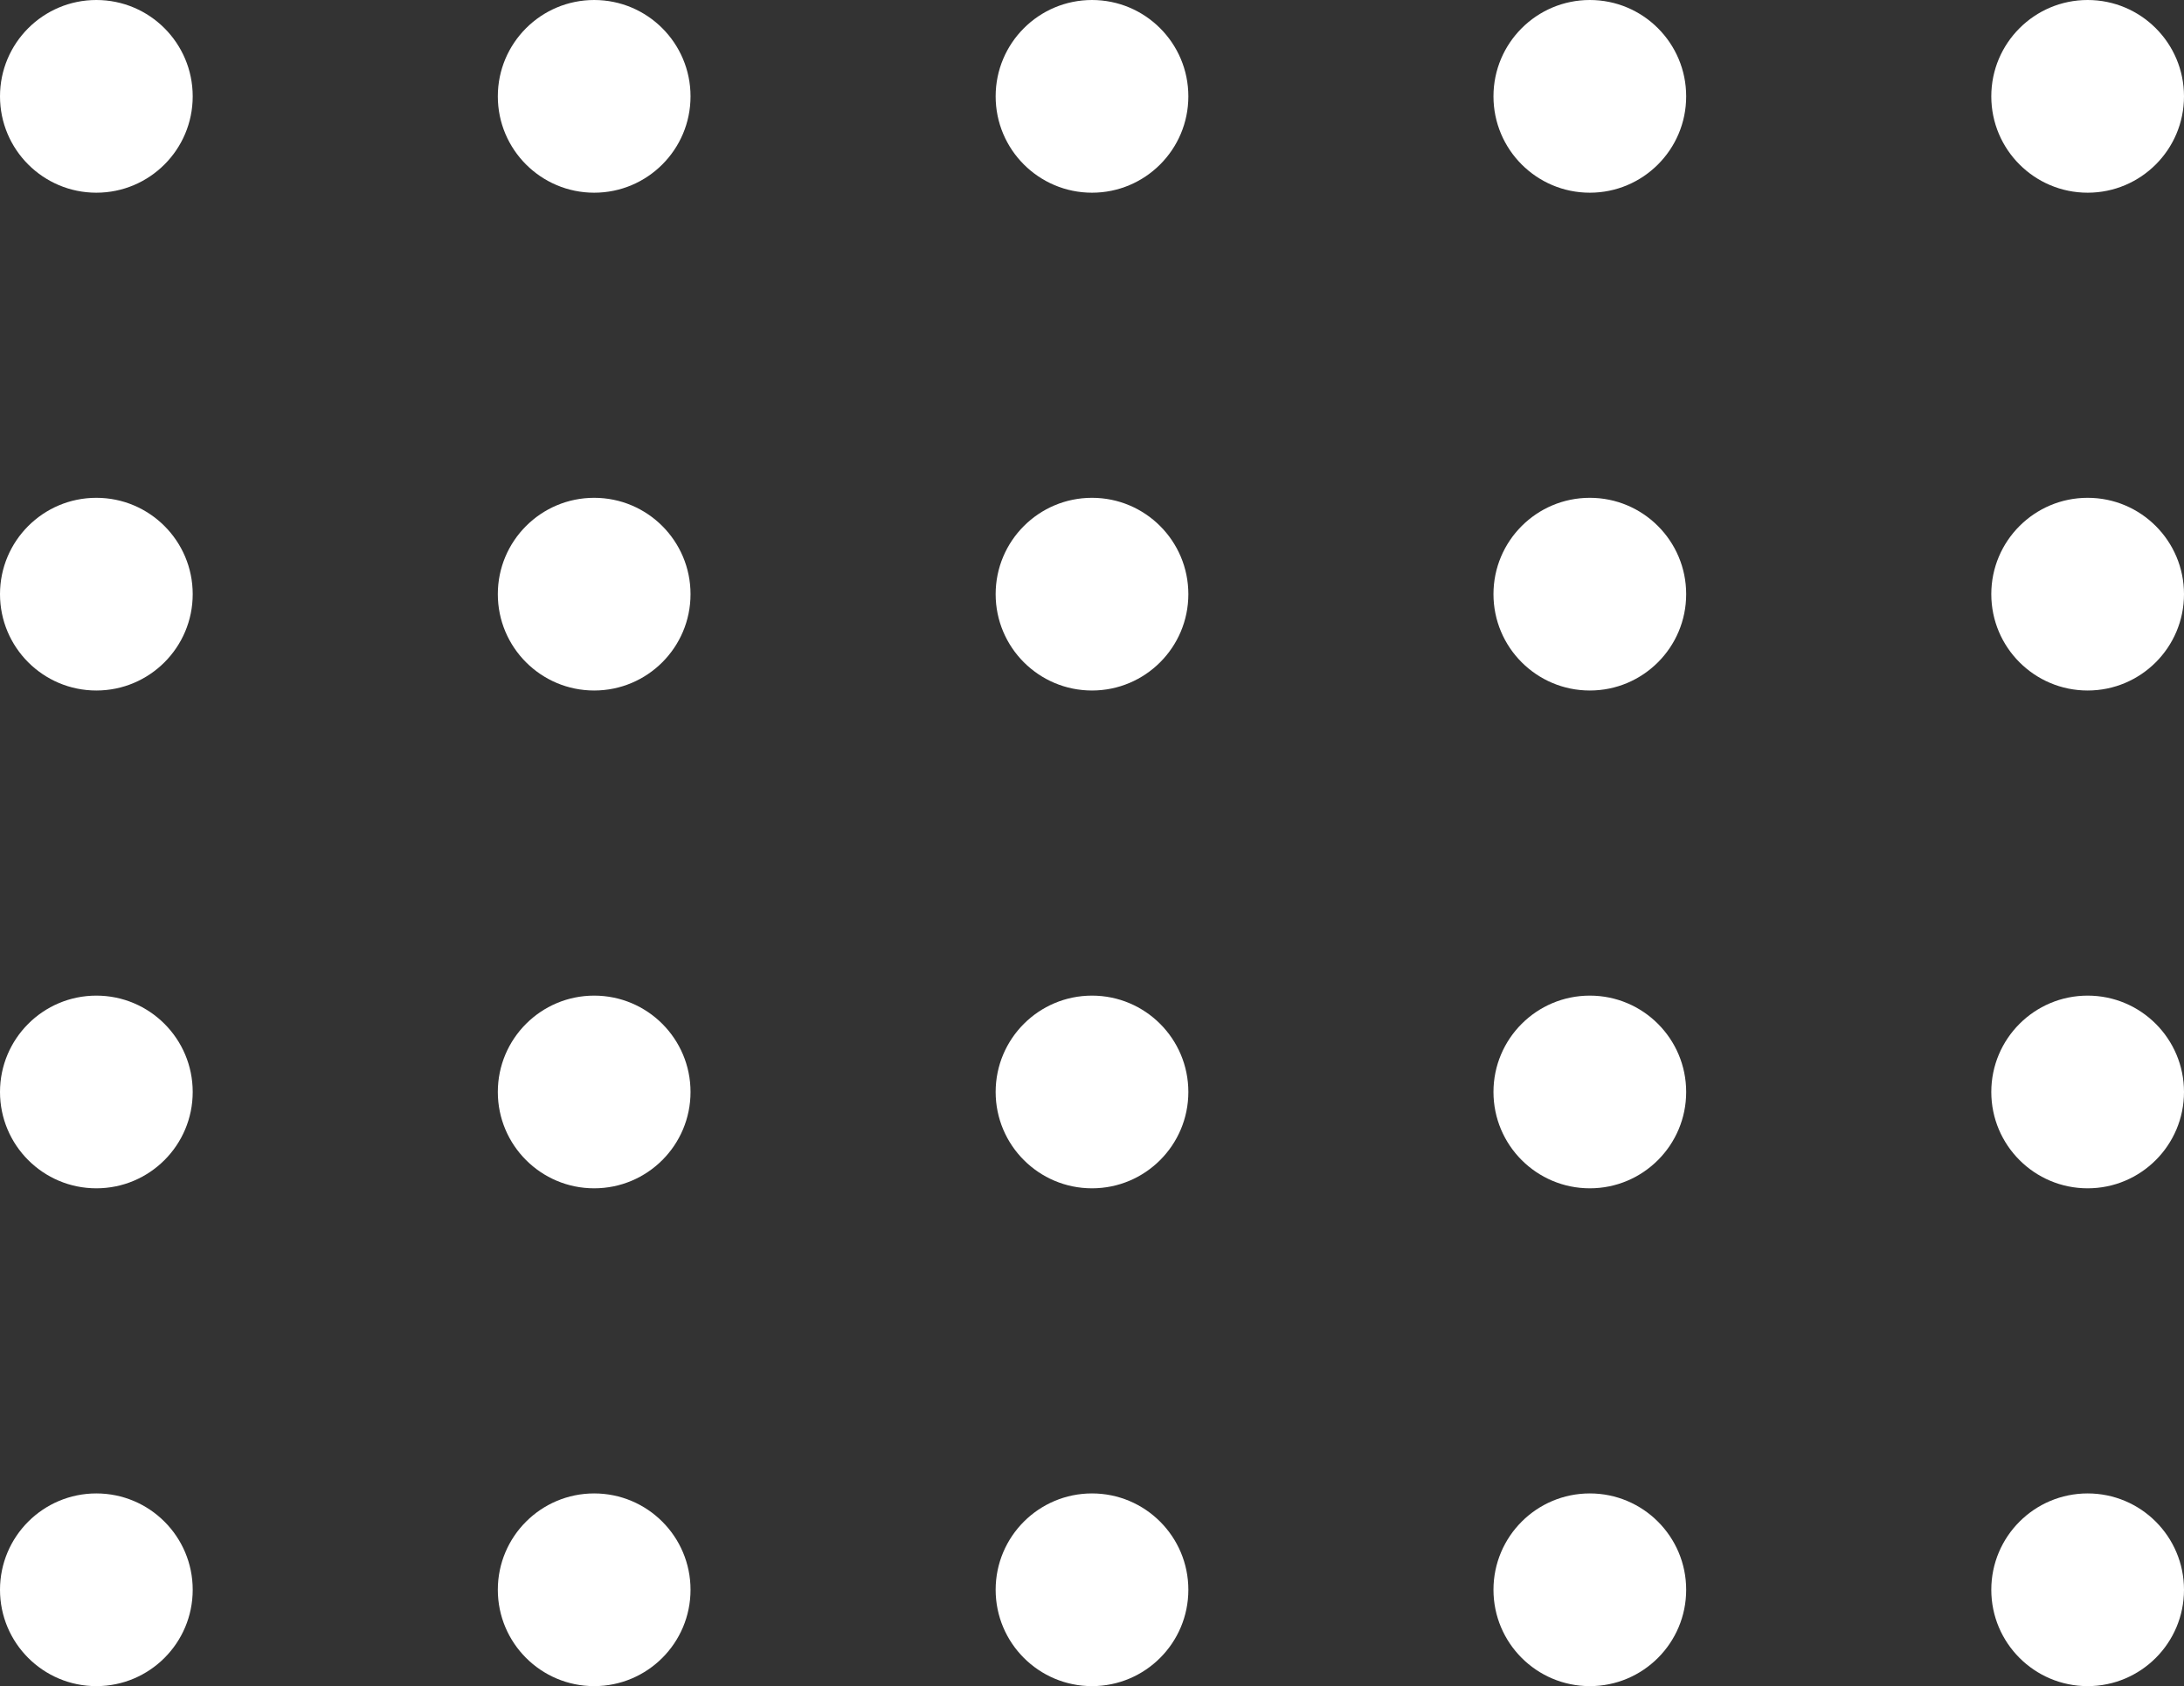 <svg id="Component_8_1" data-name="Component 8 – 1" xmlns="http://www.w3.org/2000/svg" width="272" height="210" viewBox="0 0 272 210">
  <rect x="0" y="0" width="272" height="210" fill="#333333" stroke="none"/>
  <circle id="Ellipse_6" data-name="Ellipse 6" cx="12" cy="12" r="12" fill="#fff"/>
  <circle id="Ellipse_6-2" data-name="Ellipse 6" cx="12" cy="12" r="12" transform="translate(62)" fill="#fff"/>
  <circle id="Ellipse_6-3" data-name="Ellipse 6" cx="12" cy="12" r="12" transform="translate(124)" fill="#fff"/>
  <circle id="Ellipse_6-4" data-name="Ellipse 6" cx="12" cy="12" r="12" transform="translate(186)" fill="#fff"/>
  <circle id="Ellipse_6-5" data-name="Ellipse 6" cx="12" cy="12" r="12" transform="translate(248)" fill="#fff"/>
  <circle id="Ellipse_6-6" data-name="Ellipse 6" cx="12" cy="12" r="12" transform="translate(0 62)" fill="#fff"/>
  <circle id="Ellipse_6-7" data-name="Ellipse 6" cx="12" cy="12" r="12" transform="translate(62 62)" fill="#fff"/>
  <circle id="Ellipse_6-8" data-name="Ellipse 6" cx="12" cy="12" r="12" transform="translate(124 62)" fill="#fff"/>
  <circle id="Ellipse_6-9" data-name="Ellipse 6" cx="12" cy="12" r="12" transform="translate(186 62)" fill="#fff"/>
  <circle id="Ellipse_6-10" data-name="Ellipse 6" cx="12" cy="12" r="12" transform="translate(248 62)" fill="#fff"/>
  <circle id="Ellipse_6-11" data-name="Ellipse 6" cx="12" cy="12" r="12" transform="translate(0 124)" fill="#fff"/>
  <circle id="Ellipse_6-12" data-name="Ellipse 6" cx="12" cy="12" r="12" transform="translate(62 124)" fill="#fff"/>
  <circle id="Ellipse_6-13" data-name="Ellipse 6" cx="12" cy="12" r="12" transform="translate(124 124)" fill="#fff"/>
  <circle id="Ellipse_6-14" data-name="Ellipse 6" cx="12" cy="12" r="12" transform="translate(186 124)" fill="#fff"/>
  <circle id="Ellipse_6-15" data-name="Ellipse 6" cx="12" cy="12" r="12" transform="translate(248 124)" fill="#fff"/>
  <circle id="Ellipse_6-16" data-name="Ellipse 6" cx="12" cy="12" r="12" transform="translate(0 186)" fill="#fff"/>
  <circle id="Ellipse_6-17" data-name="Ellipse 6" cx="12" cy="12" r="12" transform="translate(62 186)" fill="#fff"/>
  <circle id="Ellipse_6-18" data-name="Ellipse 6" cx="12" cy="12" r="12" transform="translate(124 186)" fill="#fff"/>
  <circle id="Ellipse_6-19" data-name="Ellipse 6" cx="12" cy="12" r="12" transform="translate(186 186)" fill="#fff"/>
  <circle id="Ellipse_6-20" data-name="Ellipse 6" cx="12" cy="12" r="12" transform="translate(248 186)" fill="#fff"/>
</svg>
